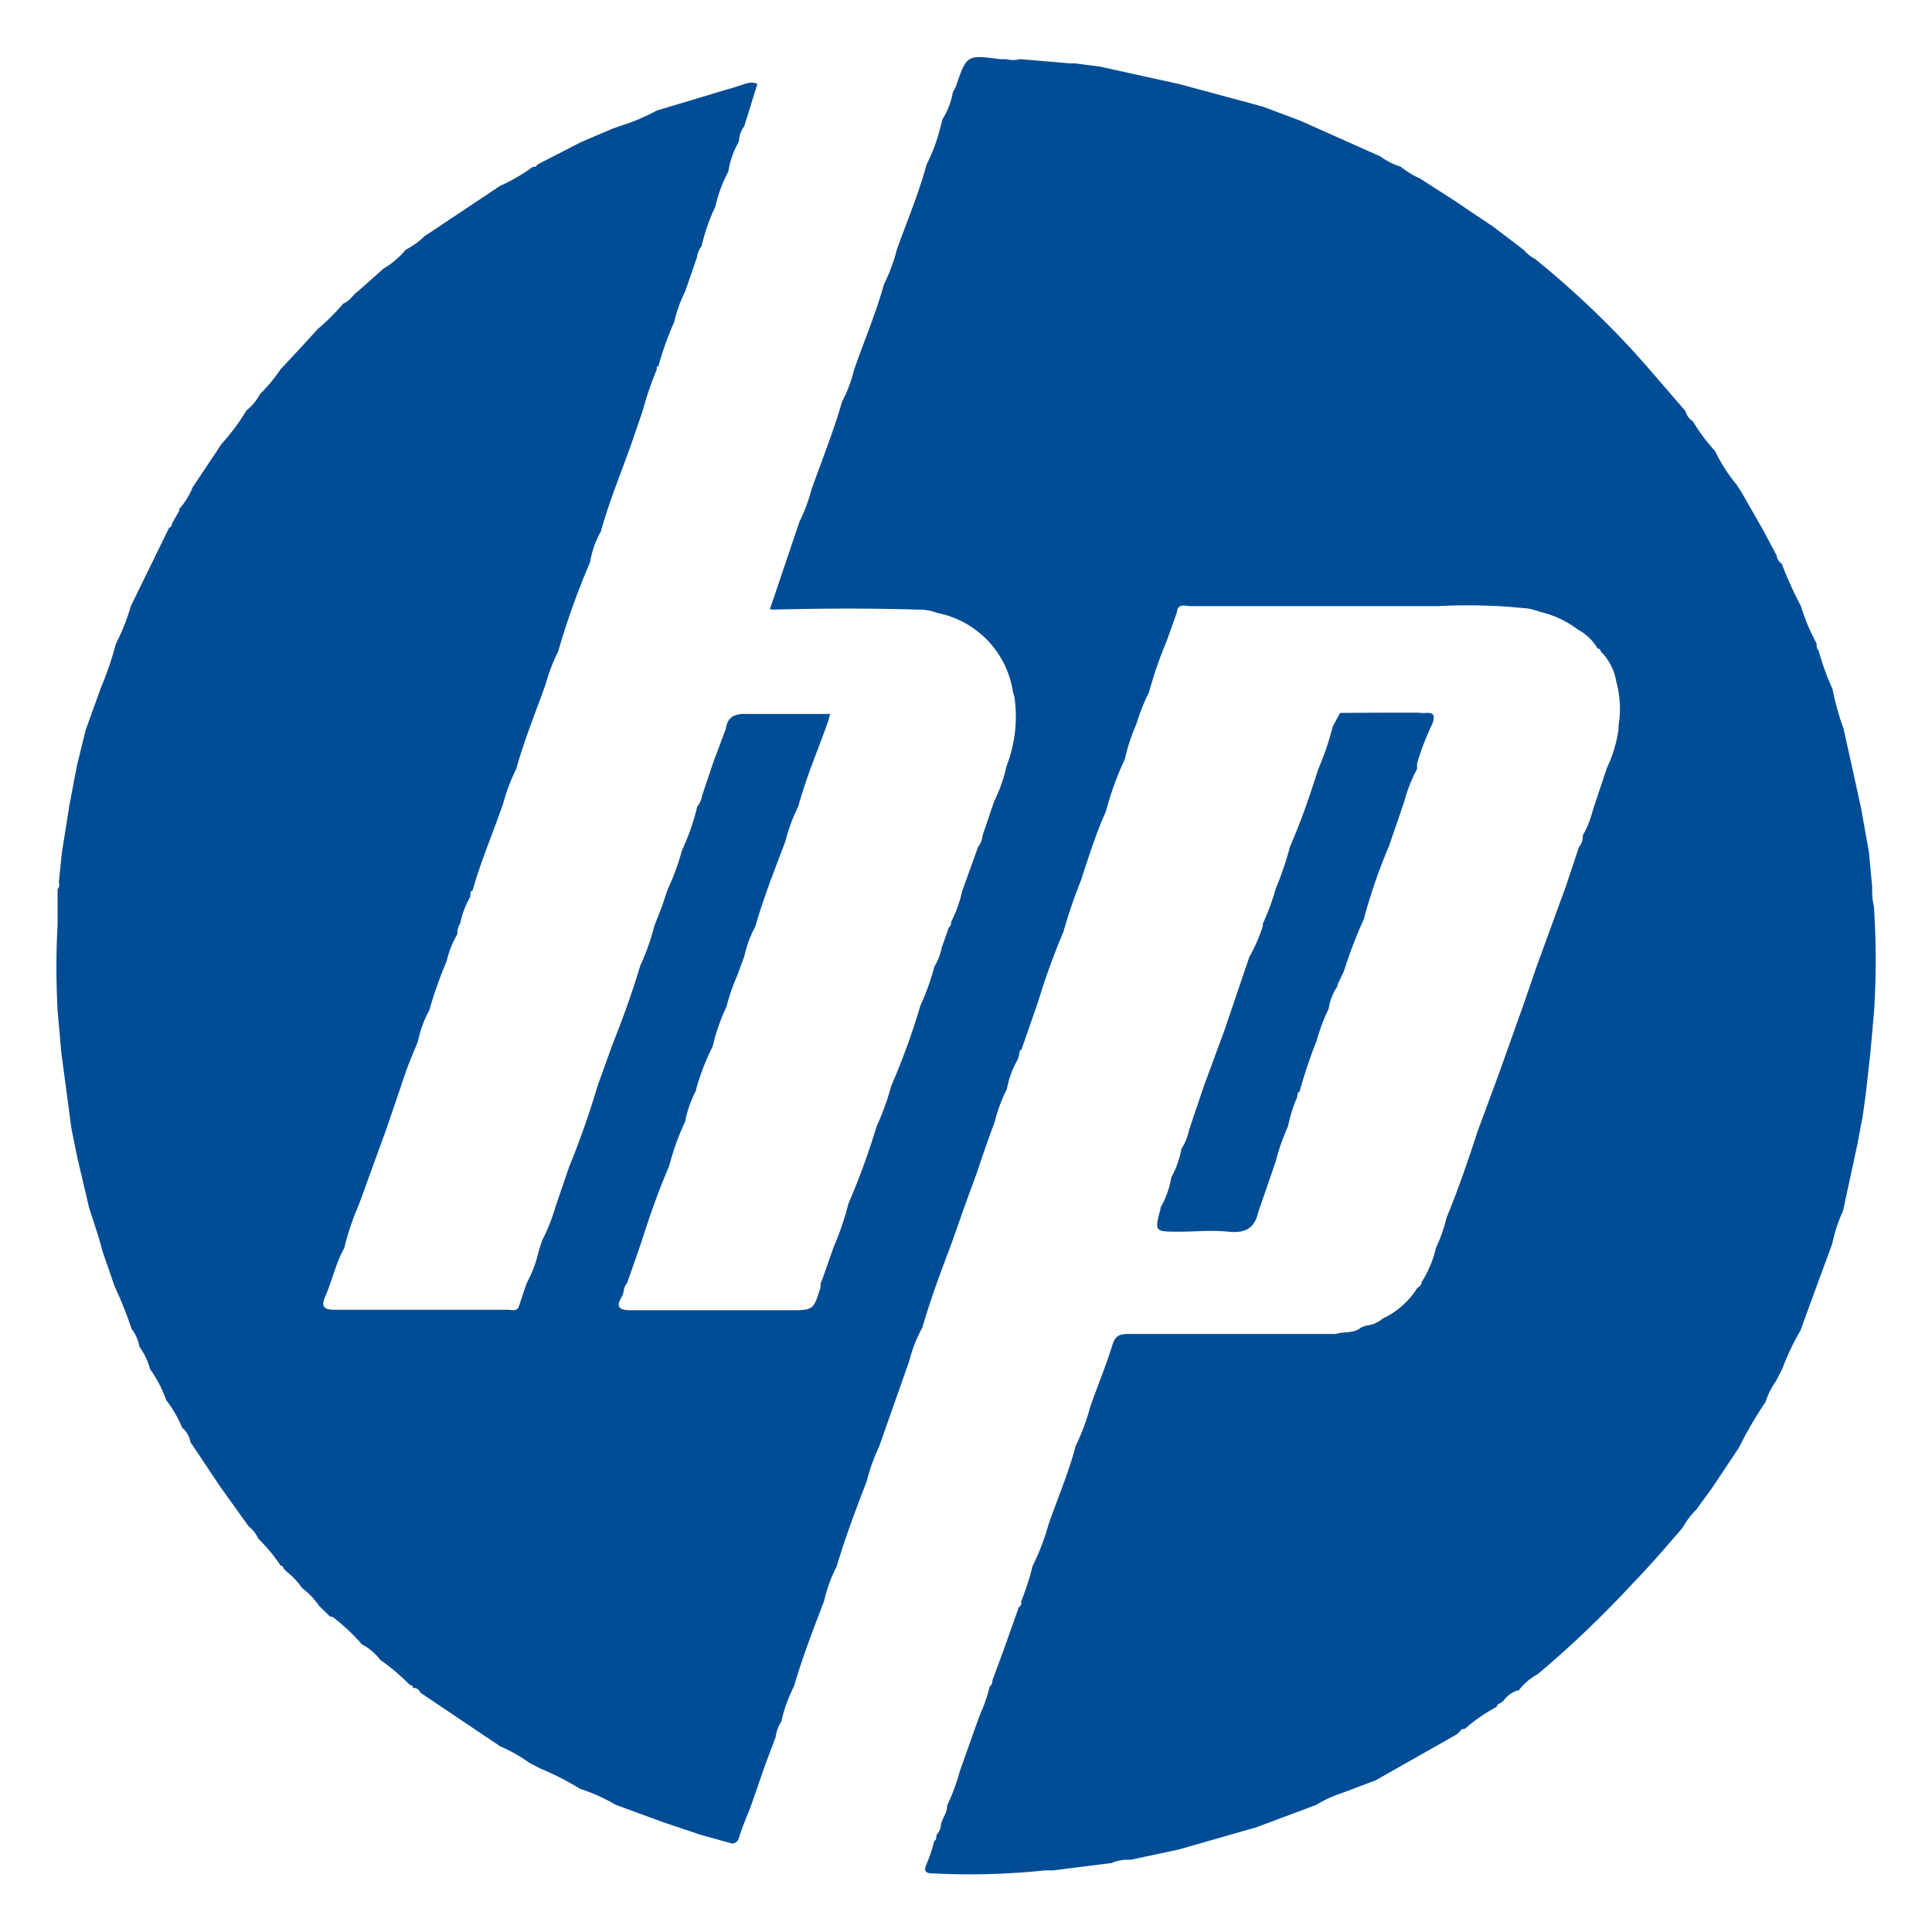 <svg id="Capa_1" data-name="Capa 1" xmlns="http://www.w3.org/2000/svg" viewBox="0 0 76.5 76.5"><defs><style>.cls-1{fill:#014d95;}</style></defs><title>hp</title><path class="cls-1" d="M24.52,5A7.91,7.91,0,0,0,26,4.38l2.23-.67c.34-.11.69-.2,1-.3s.49-.2.76-.09L29.47,5a1,1,0,0,0-.21.6,3.39,3.39,0,0,0-.42,1.19,5.34,5.34,0,0,0-.51,1.38,7.6,7.6,0,0,0-.55,1.58.86.86,0,0,0-.18.43l-.47,1.36a5.21,5.21,0,0,0-.43,1.2,12.3,12.3,0,0,0-.63,1.76.08.08,0,0,0-.06.12,13.68,13.68,0,0,0-.57,1.67L25,17.57c-.41,1.16-.88,2.29-1.21,3.48a3.51,3.51,0,0,0-.42,1.2,30,30,0,0,0-1.27,3.55,7.05,7.05,0,0,0-.49,1.28c-.4,1.12-.85,2.22-1.17,3.37a7.39,7.39,0,0,0-.52,1.38c-.4,1.15-.88,2.27-1.21,3.44h0c-.1,0-.08.15-.09.24a3.57,3.57,0,0,0-.4,1.06.7.7,0,0,0-.11.42,3.61,3.61,0,0,0-.42,1.06A16.22,16.22,0,0,0,17,40a4.27,4.27,0,0,0-.44,1.19l-.07.2A16,16,0,0,0,15.88,43L15.3,44.7l-1.09,3a10.55,10.55,0,0,0-.58,1.72c-.34.61-.48,1.3-.76,1.94-.18.4,0,.5.37.5,2.28,0,4.57,0,6.86,0,.14,0,.32.08.43-.09l.32-.95a5,5,0,0,0,.48-1.28l.13-.41A7.63,7.63,0,0,0,22,47.77l.54-1.58A33.38,33.38,0,0,0,23.66,43l.61-1.69c.4-1,.76-2,1.08-3.07a9,9,0,0,0,.56-1.58l.29-.74.24-.71A9.17,9.17,0,0,0,27,33.68a9.08,9.08,0,0,0,.61-1.75.84.84,0,0,0,.19-.43l.46-1.36.48-1.28c.07-.52.41-.61.87-.59,1.09,0,2.17,0,3.26,0l-.08.29c-.39,1.12-.87,2.21-1.18,3.37a6.72,6.72,0,0,0-.51,1.38c-.42,1.11-.86,2.22-1.19,3.37a4.61,4.61,0,0,0-.44,1.19l-.27.74a7.57,7.57,0,0,0-.43,1.24,8,8,0,0,0-.55,1.58A9.81,9.81,0,0,0,27.6,43l-.05.2a4.35,4.35,0,0,0-.42,1.21,9.87,9.87,0,0,0-.63,1.75c-.43,1-.78,2-1.12,3.07l-.55,1.58c-.15.14-.11.36-.2.52-.25.41-.14.55.35.55,2.1,0,4.19,0,6.28,0,.95,0,.95,0,1.23-.91h0l0-.14.08-.2.45-1.28a10.71,10.71,0,0,0,.57-1.68,28.18,28.18,0,0,0,1.12-3.07A10.16,10.16,0,0,0,35.29,43a27.93,27.93,0,0,0,1.15-3.17A9.85,9.85,0,0,0,37,38.27a2.29,2.29,0,0,0,.29-.75l.28-.8h0c.09-.05.08-.15.1-.23a5.29,5.29,0,0,0,.43-1.21l.63-1.75a.77.77,0,0,0,.17-.43l.46-1.36a5.9,5.9,0,0,0,.49-1.39,5.44,5.44,0,0,0,.32-2.74l-.06-.21a3.76,3.76,0,0,0-3-3.13,1.91,1.91,0,0,0-.75-.13c-1.93-.06-3.87-.05-5.8,0a.05.05,0,0,0-.08,0l1.17-3.47a6.84,6.84,0,0,0,.48-1.28c.41-1.16.87-2.29,1.21-3.48a5.73,5.73,0,0,0,.48-1.27c.39-1.13.86-2.22,1.18-3.38a6.86,6.86,0,0,0,.51-1.37c.4-1.13.87-2.22,1.18-3.38a6.67,6.67,0,0,0,.52-1.37l.11-.42a3,3,0,0,0,.41-1.07,1.67,1.67,0,0,0,.12-.23c.43-1.25.43-1.25,1.73-1.08a2.17,2.17,0,0,0,.26,0,1,1,0,0,0,.54,0l2,.17a0,0,0,0,0,.07,0l.12,0,1,.13L45.2,3l1.5.33L50,4.22l1.49.56,3.16,1.41a2.81,2.81,0,0,0,.81.41,3.61,3.61,0,0,0,.77.47L57.68,8l.51.35.93.62,1.22.93a1.36,1.36,0,0,0,.44.35,36.68,36.68,0,0,1,3.76,3.51c.75.82,1.47,1.68,2.2,2.52a.65.65,0,0,0,.29.4,7.24,7.24,0,0,0,.88,1.18,6.51,6.51,0,0,0,.86,1.34l.18.28L69.82,21,70.35,22a.43.43,0,0,0,.2.32A15,15,0,0,0,71.31,24a8,8,0,0,0,.62,1.48c0,.1,0,.21.08.28a10.21,10.21,0,0,0,.55,1.52A10.77,10.77,0,0,0,73,28.86l.68,3.08L74,33.72l.13,1.38c0,.26,0,.52.07.79A32.34,32.34,0,0,1,74.21,40l-.15,1.69-.19,1.69-.12.86c-.07.32-.12.65-.19,1-.19.9-.39,1.8-.58,2.7a6.22,6.22,0,0,0-.4,1.17,1.82,1.82,0,0,1-.07.25c-.41,1.11-.82,2.22-1.22,3.33a9.24,9.24,0,0,0-.71,1.49l-.26.51a3,3,0,0,0-.41.82,15.7,15.7,0,0,0-1.06,1.82l-1.06,1.59-.62.85a3.25,3.25,0,0,0-.55.73c-.65.75-1.29,1.5-2,2.23a41.83,41.83,0,0,1-3.73,3.56,2.37,2.37,0,0,0-.76.65v0s-.06,0-.07,0a1.14,1.14,0,0,0-.53.41l-.14.1v0a.14.14,0,0,0-.12.13v0a6.54,6.54,0,0,0-1.27.88c-.07,0-.15,0-.18.09l-.13.12h0l-3.23,1.83L53.13,71a4.6,4.6,0,0,0-1,.46v0l-.18.07-.32.12-1.9.71-3.08.88-1.88.4a1.65,1.65,0,0,0-.76.13l-2.31.29-.32,0a28.35,28.35,0,0,1-4.42.12c-.3,0-.41-.07-.26-.4a5.33,5.33,0,0,0,.29-.88h0c.1-.05.08-.15.09-.24a.67.67,0,0,0,.18-.43c.06-.25.25-.45.24-.73A8.13,8.13,0,0,0,38,70.15l.67-1.89.16-.43a5.76,5.76,0,0,0,.36-1.06v0c.11-.06.09-.18.12-.27l.46-1.25.57-1.61a.18.18,0,0,0,.09-.22A10.42,10.42,0,0,0,40.89,62a8.9,8.9,0,0,0,.61-1.58c.36-1.06.81-2.08,1.09-3.16a8.6,8.6,0,0,0,.58-1.56c.29-.82.62-1.62.88-2.45.11-.36.28-.43.63-.43,2.68,0,5.35,0,8,0l.22,0c.32-.11.69,0,1-.26v0l.18-.07a1.18,1.18,0,0,0,.67-.28A3.23,3.23,0,0,0,56.12,51c.08-.06.17-.11.17-.23a4.41,4.41,0,0,0,.57-1.36,6.32,6.32,0,0,0,.42-1.2c.47-1.13.86-2.29,1.24-3.45l.63-1.7c.37-1,.75-2.1,1.13-3.15l.55-1.6L62,35.1l.52-1.56a.63.63,0,0,0,.15-.46,3.8,3.8,0,0,0,.4-1l.56-1.68a5.26,5.26,0,0,0,.46-1.54h0l0-.14A4,4,0,0,0,64,27a2.19,2.19,0,0,0-.49-1.07l-.12-.13h0a.13.13,0,0,0-.13-.12l0,0a2,2,0,0,0-.78-.75,3.93,3.93,0,0,0-1.49-.7,3.33,3.33,0,0,0-.45-.13A22.52,22.52,0,0,0,56.93,24h-9.8c-.2,0-.5-.13-.53.25l-.41,1.15a15.61,15.61,0,0,0-.69,2A8.2,8.2,0,0,0,45,28.66l-.08.19a7.38,7.38,0,0,0-.38,1.21,11.92,11.92,0,0,0-.75,2.07c-.41.9-.69,1.84-1,2.76a20.29,20.29,0,0,0-.68,2,27.58,27.58,0,0,0-1,2.76l-.66,1.9a.2.2,0,0,0-.09.21l-.06.19h0a3.59,3.59,0,0,0-.43,1.17,6.08,6.08,0,0,0-.48,1.29c-.24.65-.47,1.3-.7,2-.18.5-.37,1-.55,1.51l-.45,1.28c-.42,1.11-.84,2.23-1.17,3.37A5.6,5.6,0,0,0,36,53.9l-1.19,3.38a7.46,7.46,0,0,0-.49,1.37c-.43,1.11-.85,2.23-1.19,3.37a5.86,5.86,0,0,0-.5,1.38c-.43,1.12-.86,2.23-1.19,3.37a5.78,5.78,0,0,0-.5,1.39,1.54,1.54,0,0,0-.23.63l-.4,1.06-.58,1.67c-.16.41-.34.82-.47,1.25A.3.3,0,0,1,29,73l-1.26-.35-1.49-.5-1.88-.69h0a7.05,7.05,0,0,0-1.4-.63,11.31,11.31,0,0,0-1.59-.81l-.42-.22a6,6,0,0,0-1.15-.65l-3.17-2.13a.26.26,0,0,0-.22-.18.08.08,0,0,0-.07,0v0a.11.11,0,0,0-.12-.12h0a8.26,8.26,0,0,0-1.18-1,2.12,2.12,0,0,0-.72-.61,7.83,7.83,0,0,0-1.15-1.08L13.05,64l-.1-.11-.11-.1-.11-.11-.1-.1a3,3,0,0,0-.67-.7,2.82,2.82,0,0,0-.6-.64l-.13-.13h0a.13.13,0,0,0-.12-.12h0a6.35,6.35,0,0,0-.88-1.06,1.36,1.36,0,0,0-.39-.5L8.7,58.84,7.54,57.1a.93.93,0,0,0-.33-.57,4.55,4.55,0,0,0-.63-1.09,4.8,4.8,0,0,0-.64-1.23,2.47,2.47,0,0,0-.42-.88,1.52,1.52,0,0,0-.31-.71,15.07,15.07,0,0,0-.67-1.68l-.48-1.39L3.91,49l-.38-1.17-.47-2L2.83,44.7l-.4-3L2.28,40a31.76,31.76,0,0,1,0-3.38l0-.31,0-1.1a.28.28,0,0,0,.05-.28l.12-1.17.3-1.89.3-1.57.34-1.39L4,27.22a13.06,13.06,0,0,0,.59-1.73A8.29,8.29,0,0,0,5.18,24L6.7,20.89h0a.12.12,0,0,0,.1-.14l.3-.53s0,0,0-.07h0a2.94,2.94,0,0,0,.53-.86l.95-1.42.18-.28a8.46,8.46,0,0,0,1-1.34,2,2,0,0,0,.53-.64,6.52,6.52,0,0,0,.83-1l.73-.78.74-.81a8.19,8.19,0,0,0,1-1c.26-.09.38-.35.59-.49l1-.89a3.34,3.34,0,0,0,.88-.75,3,3,0,0,0,.74-.53l3-2a6.89,6.89,0,0,0,1.29-.75c.08,0,.15,0,.18-.09L23,5.63l1.24-.53Z"/><path class="cls-1" d="M54.61,28.22H56.2c.24.07.73-.17.52.43a10.22,10.22,0,0,0-.61,1.59l0,.21a5.79,5.79,0,0,0-.5,1.27L55,33.5a21.6,21.6,0,0,0-1,2.9,18,18,0,0,0-.79,2.07L53,38.9l-.06.18h0a2.14,2.14,0,0,0-.33.86,7.84,7.84,0,0,0-.48,1.28,19.2,19.2,0,0,0-.67,2c-.13.06-.06.21-.13.3A5.62,5.62,0,0,0,51,44.6,8.46,8.46,0,0,0,50.51,46l-.69,2h0c-.14.64-.52.84-1.18.77s-1.29,0-1.93,0c-1,0-1,0-.76-.89v-.06a3.59,3.59,0,0,0,.43-1.2,3.81,3.81,0,0,0,.4-1.13,2.18,2.18,0,0,0,.3-.74L47.67,43l.59-1.6.19-.51.34-1,.68-2A6.59,6.59,0,0,0,50,36.68a.18.18,0,0,0,0-.1,8.82,8.82,0,0,0,.51-1.38,12.78,12.78,0,0,0,.57-1.68c.44-1,.78-2,1.12-3.07a11.08,11.08,0,0,0,.57-1.68l.29-.54Z"/></svg>